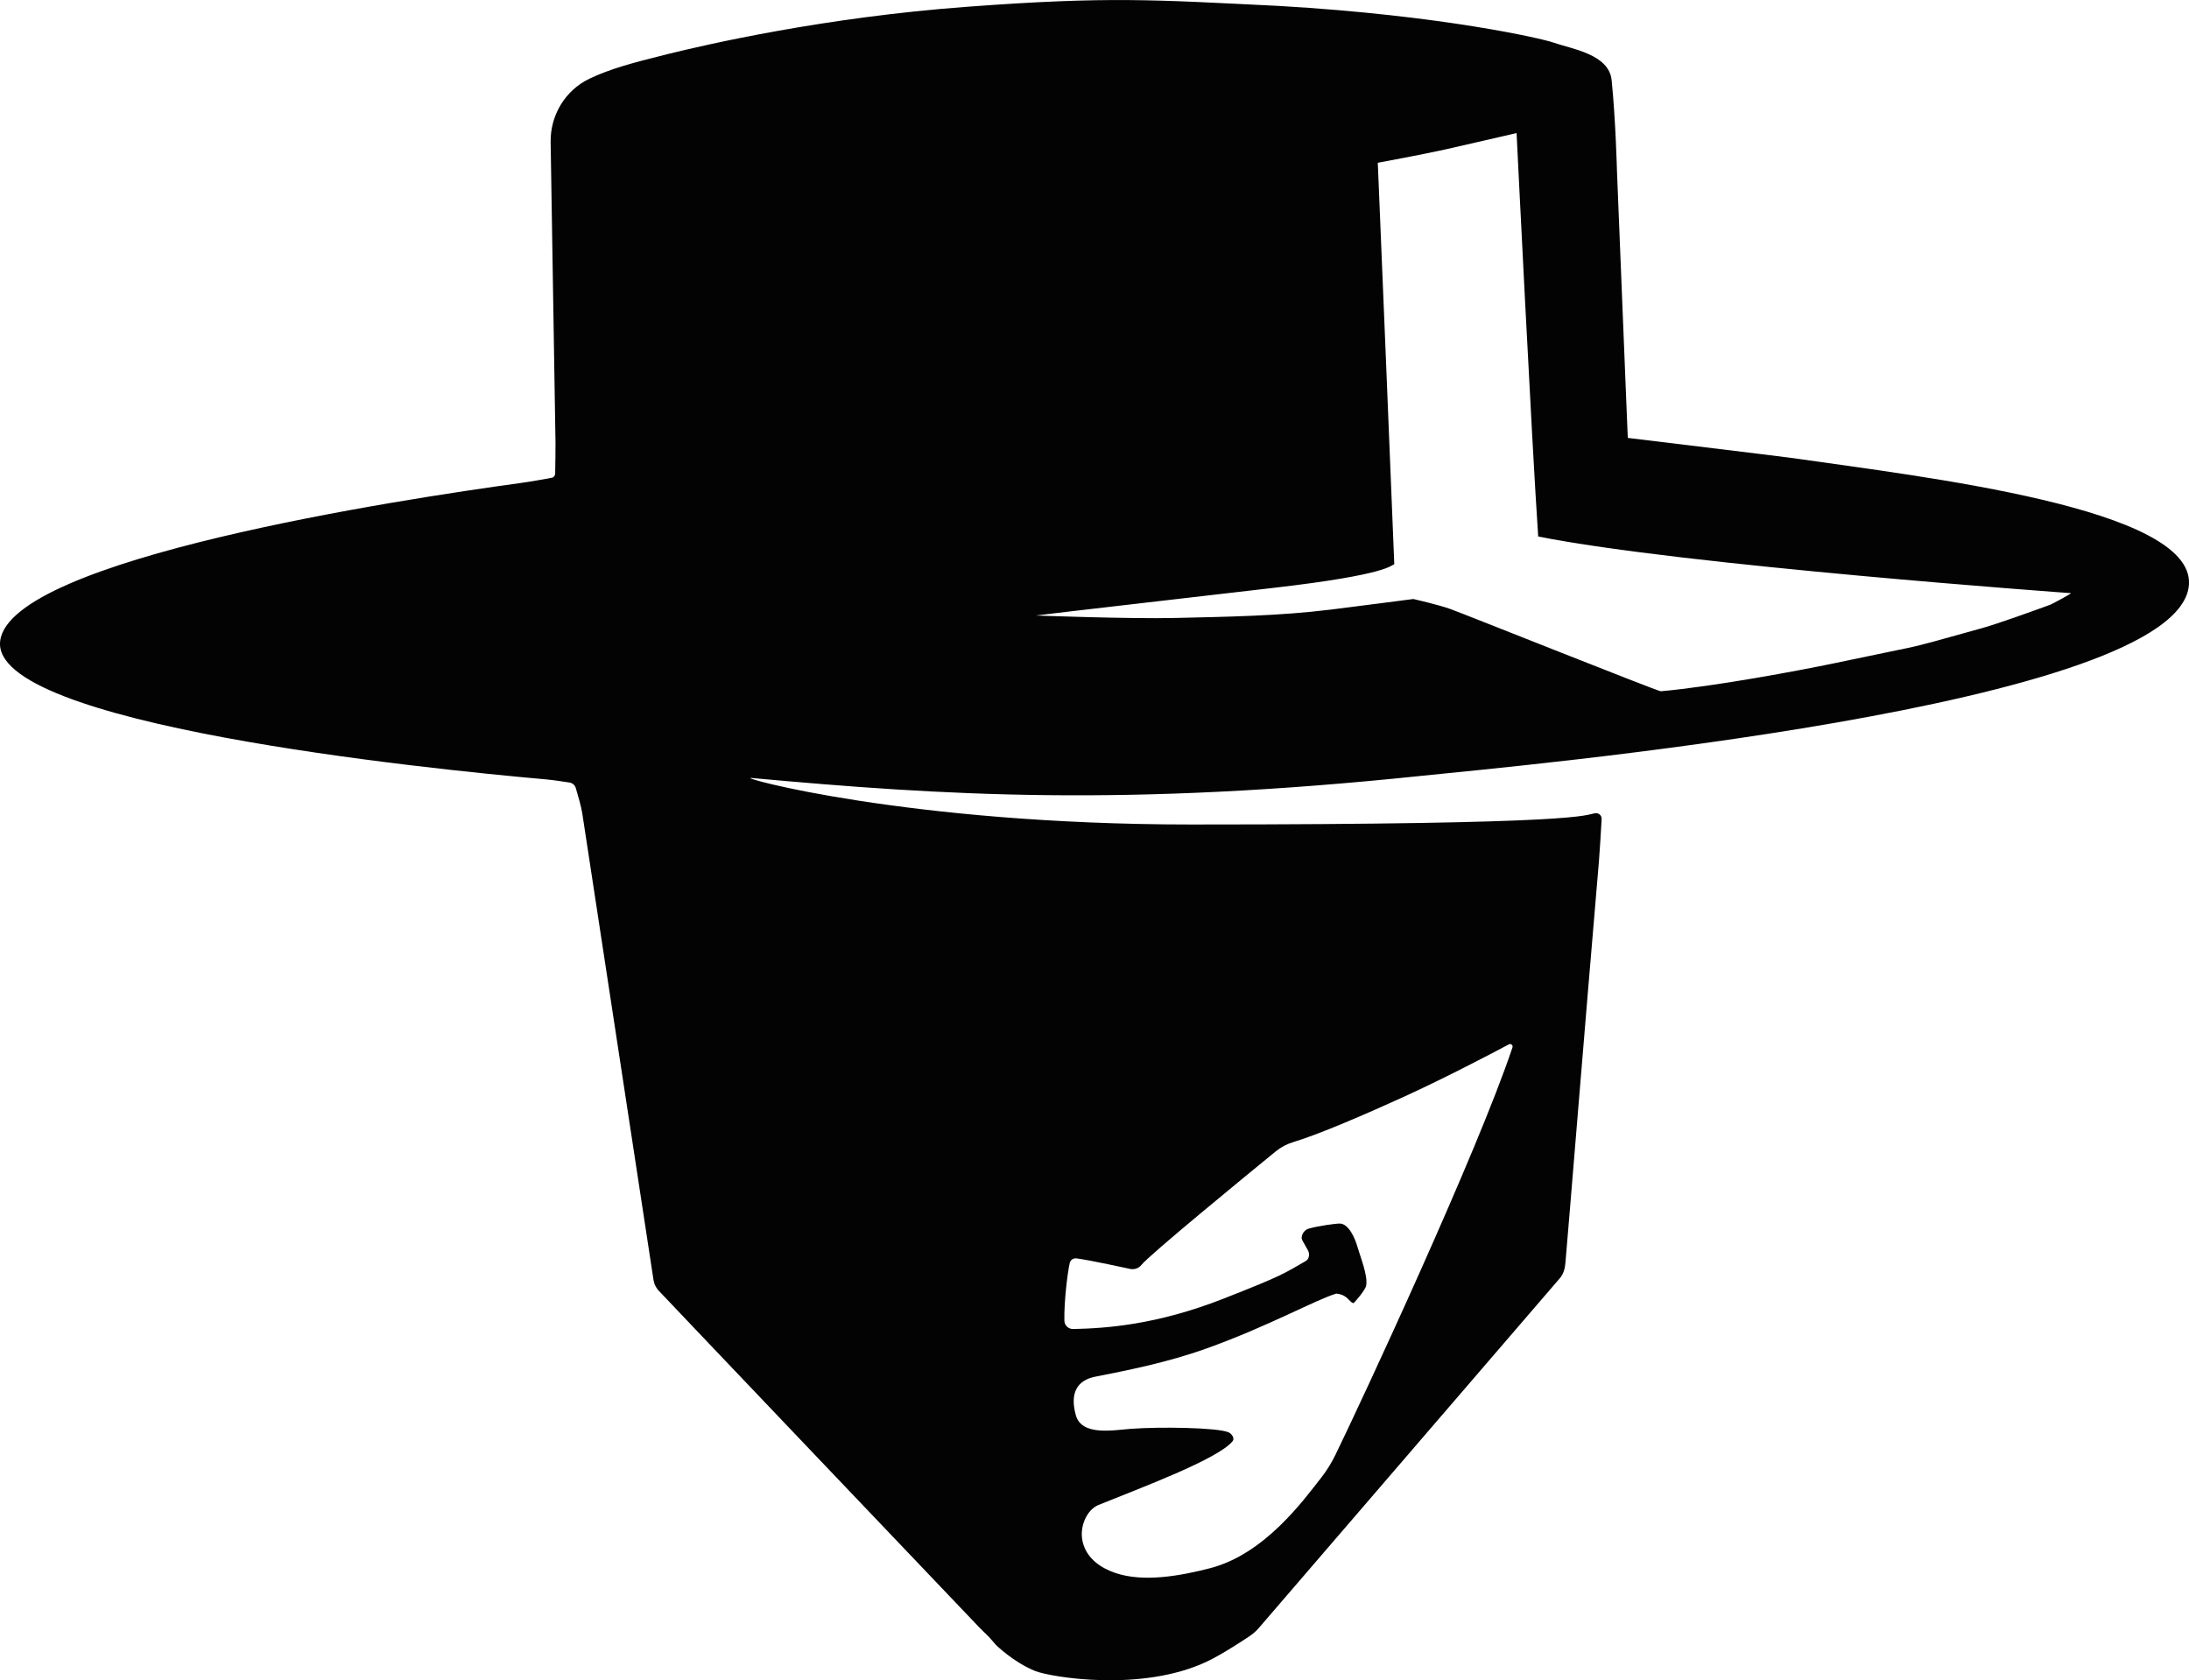 <?xml version="1.0" encoding="utf-8"?>
<!-- Generator: Adobe Adobe Illustrator 24.2.0, SVG Export Plug-In . SVG Version: 6.00 Build 0)  -->
<svg version="1.1" id="Layer_1" xmlns="http://www.w3.org/2000/svg" xmlns:xlink="http://www.w3.org/1999/xlink" x="0px" y="0px"
	 width="1920px" height="1474px" viewBox="0 0 1920 1474" style="enable-background:new 0 0 1920 1474;" xml:space="preserve">
<style type="text/css">
	.st0{fill:#030303;}
</style>
<g>
	<path class="st0" d="M659.12,682.49c168.76,15.37,326.99,25.43,588.1-1.92c76.96-8.07,666.91-60.15,672.76-168.1
		c3.62-66.79-230.42-93.8-349.13-110.82c-8.5-1.21-143.09-17.5-143.09-17.5s-0.85-20.35-1.2-28.93l-8.27-204.72
		c0,0-1.16-45.69-4.71-80.22c-2.35-22.89-35.21-27.35-51.52-33.08c-9.38-3.3-96.49-23.62-240.02-31.99
		c-110.92-5.42-149-8.56-273.97,0.74C723.1,15.2,620.37,38.84,584.88,47.63c-30.8,7.63-49.95,12.91-67.65,21.3
		c-21.37,10.14-34.64,32.07-34.26,55.73l4.27,263.93c0.08,5.16-0.19,20.55-0.31,27.05c-0.03,1.72-1.26,3.17-2.93,3.48
		c-5.69,1.05-18.53,3.4-26.82,4.52C351.8,437.99,9.71,490.09,0.17,562.11c-9.72,73.33,372.69,112.24,479.16,121.65
		c5.43,0.48,14.77,1.88,20.2,2.73c2.62,0.41,4.74,2.28,5.5,4.82c1.75,5.83,4.79,16.34,5.64,21.88l62.54,409.76
		c0,0,0.79,3.53,1.28,4.42c0.49,0.89,1.32,2.57,2.43,3.99c1.05,1.35,281.33,295.63,282.68,296.98c12.42,12.42,3.29,2.54,14.04,14.77
		c0,0,15.29,15.11,34.37,22.81c12.86,5.19,93.43,19.07,151.18-8.57c14-6.7,35.13-20.87,36.74-21.95c0.71-0.48,1.92-1.39,3.06-2.28
		c1.8-1.41,3.45-2.99,4.94-4.72l264.21-307.04c3.22-3.74,4.46-8.39,4.89-13.32c3.21-36.39,15.97-195.15,29.44-352.79
		c0.64-7.45,1.77-26.78,2.35-36.69c0.18-3.08-2.5-5.58-5.55-5.15c-10.18,1.45-6.18,9.89-354.81,9.89
		C795.88,723.28,644.25,681.12,659.12,682.49z M1117.76,515.62c100.83-11.61,102.27-20.01,105.19-20.59
		c-0.4-13.14-14.47-352.23-14.47-352.23s40.1-7.44,58.81-11.61c17.2-3.84,62.92-14.47,62.92-14.47s13.38,272.44,18.96,353.91
		c125.81,25.21,467.28,49.73,467.28,49.73c1.02,0.12-16.9,9.68-17.89,10.04c-16.25,5.98-47.71,17.25-60.24,20.68
		c-39.63,10.86-49.16,14.04-65.65,17.48c-31.23,6.52-33.6,6.96-62.82,13.07c-32.24,6.74-105.88,20.51-153.13,24.78
		c-2.35,0.22-171.62-67.48-184.44-72.1c-11.04-3.97-32.67-8.83-32.67-8.83s-50.87,6.63-72.31,9.28
		c-45.35,5.6-91.09,6.29-136.74,7.36c-39.91,0.93-121.95-2.17-121.95-2.17S918.57,538.57,1117.76,515.62z M938.26,1108.03
		c0.59-2.68,3.11-4.45,5.83-4.12c10.74,1.3,47.48,9.32,47.48,9.32c3.58,0.63,7.22-0.61,9.47-3.45
		c7.14-8.98,92.11-78.63,117.76-99.59c4.68-3.84,10.07-6.66,15.87-8.39c21.66-6.47,63.18-24.32,97.28-39.91
		c36.19-16.54,77.53-38.27,91.51-45.71c1.77-0.94,3.78,0.75,3.15,2.66c-30.52,91.41-131.29,308.13-155.29,357.44
		c-3.44,7.07-7.59,13.77-12.43,19.97c-15.95,20.4-49.92,67.23-97.65,79.5c-25.56,6.58-58.21,12.67-83.2,4.05
		c-11.7-4.03-23.34-11.53-27.68-24.55c-4.89-14.63,2.76-30.8,13.07-34.98c37.29-15.09,104.69-40.18,117.65-55.9
		c2.16-2.62-0.7-6.65-3.59-7.9c-9.68-4.18-60.32-4.93-85.63-3.03c-15.44,1.16-43.1,6.48-48.23-11.9
		c-5.54-19.84,1.47-30.76,16.94-33.82c26.67-5.27,62.58-12.22,97.39-24.66c54.06-19.33,96.68-43.16,114.1-48.23
		c10.07,0.98,10.97,7.17,14.93,8.39c0.57,0.18,10.62-11.51,11.3-15.38c1.57-9.08-4.97-24.62-7.66-34.09
		c-2.06-7.3-7.62-20.29-15.48-20.38c-3.67-0.04-18.62,1.99-27.35,4.46c-4.29,1.2-7.7,6.93-5.27,10.67c0.55,0.85,2.36,4.3,4.63,8.26
		c1.79,3.14,1.28,7.67-1.84,9.46c-19.48,11.12-18.85,12.13-72.59,33.19c-58.51,22.93-102.95,25.88-131.44,26.48
		c-4.16,0.08-7.62-3.18-7.71-7.34C933.22,1142.54,936.16,1117.56,938.26,1108.03z"/>
</g>
</svg>
